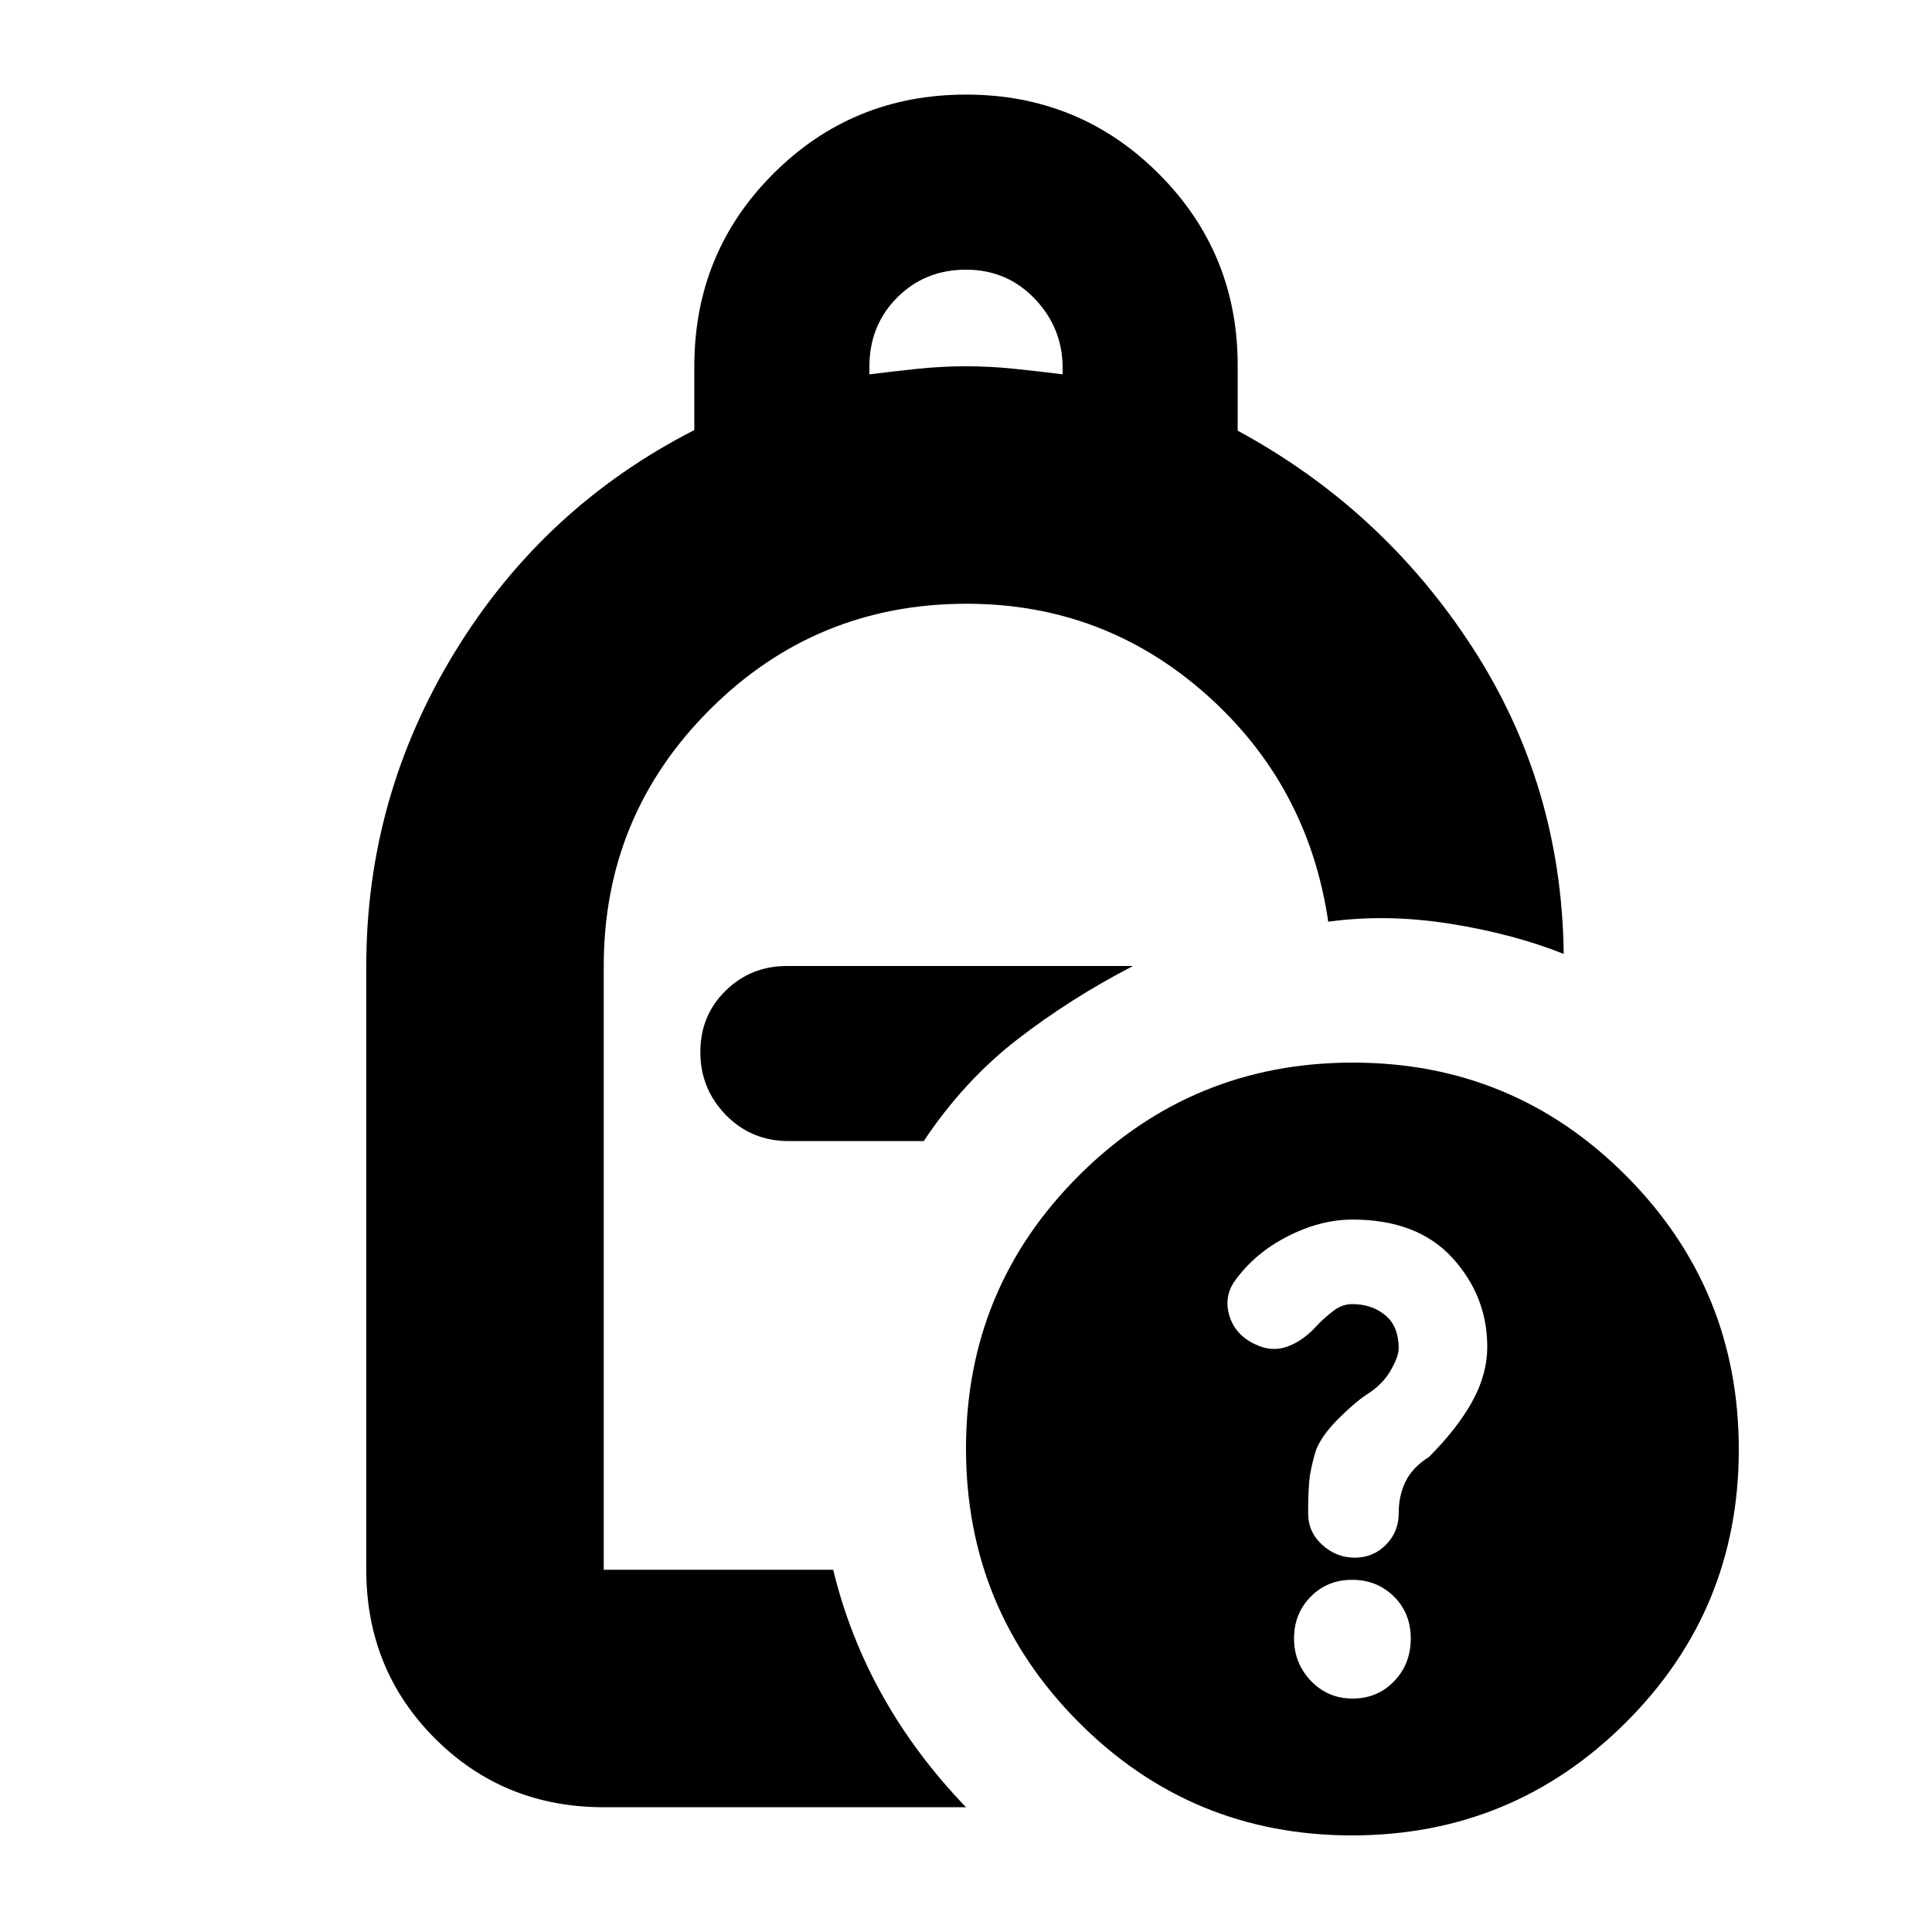 <svg xmlns="http://www.w3.org/2000/svg" height="20" viewBox="0 -960 960 960" width="20"><path d="M432-774q12-1.5 24-2.75t24-1.25q12 0 24 1.25t24 2.75v-3.32q0-19.68-13.8-34.18T480-826q-20.4 0-34.2 13.85Q432-798.3 432-777.82v3.82ZM300-62q-49.7 0-83.85-34.15Q182-130.3 182-180v-300q0-84 44-156t119-110.3v-31.65q0-56.54 39.31-95.79Q423.63-913 480-913q56.38 0 95.69 39.26Q615-834.49 615-778.41V-746q72 39 116.5 107.5T777-486q-25-10-56.5-15t-60.5-1q-10-68-60.71-113-50.72-45-118.95-45-75.02 0-127.68 52.65Q300-554.7 300-480v300h114q8 33 24.5 62.5T480-62H300Zm92-331h67q20-30 46.5-50.5T563-480H391.03q-18.01 0-30.52 12.31-12.51 12.3-12.51 30.5Q348-419 360.65-406T392-393Zm280.23-39Q752-432 808-375.77q56 56.22 56 136Q864-160 807.77-104q-56.22 56-136 56Q592-48 536-104.23q-56-56.22-56-136Q480-320 536.23-376q56.22-56 136-56Zm-.09 316q12.32 0 20.59-8.61 8.27-8.6 8.27-21.23 0-12.62-8.4-20.89-8.41-8.27-20.74-8.27-12.32 0-20.59 8.4-8.27 8.41-8.27 20.74 0 12.32 8.4 21.09 8.41 8.77 20.74 8.77ZM459-394Zm214.15 208q9.16 0 15.5-6.39Q695-198.78 695-208q0-9 3.5-16t11.5-12q14-14 21.5-27.5t7.5-27.36Q739-316 721.65-335q-17.36-19-49.65-19-16 0-32.5 8.5t-26.36 22.59q-5.14 7.91-2.1 17.19 3.04 9.28 12.73 13.72 8.23 4 16.23 1t15-11q4-4 8.06-7 4.07-3 8.94-3 9.59 0 16.3 5.5Q695-301 695-290q0 4-4 11t-12 12q-6 4-14 12t-11 15.29q-2 6.38-3 12.24-1 5.87-1 19.47 0 9.22 7 15.61 7 6.39 16.15 6.39Z"/></svg>